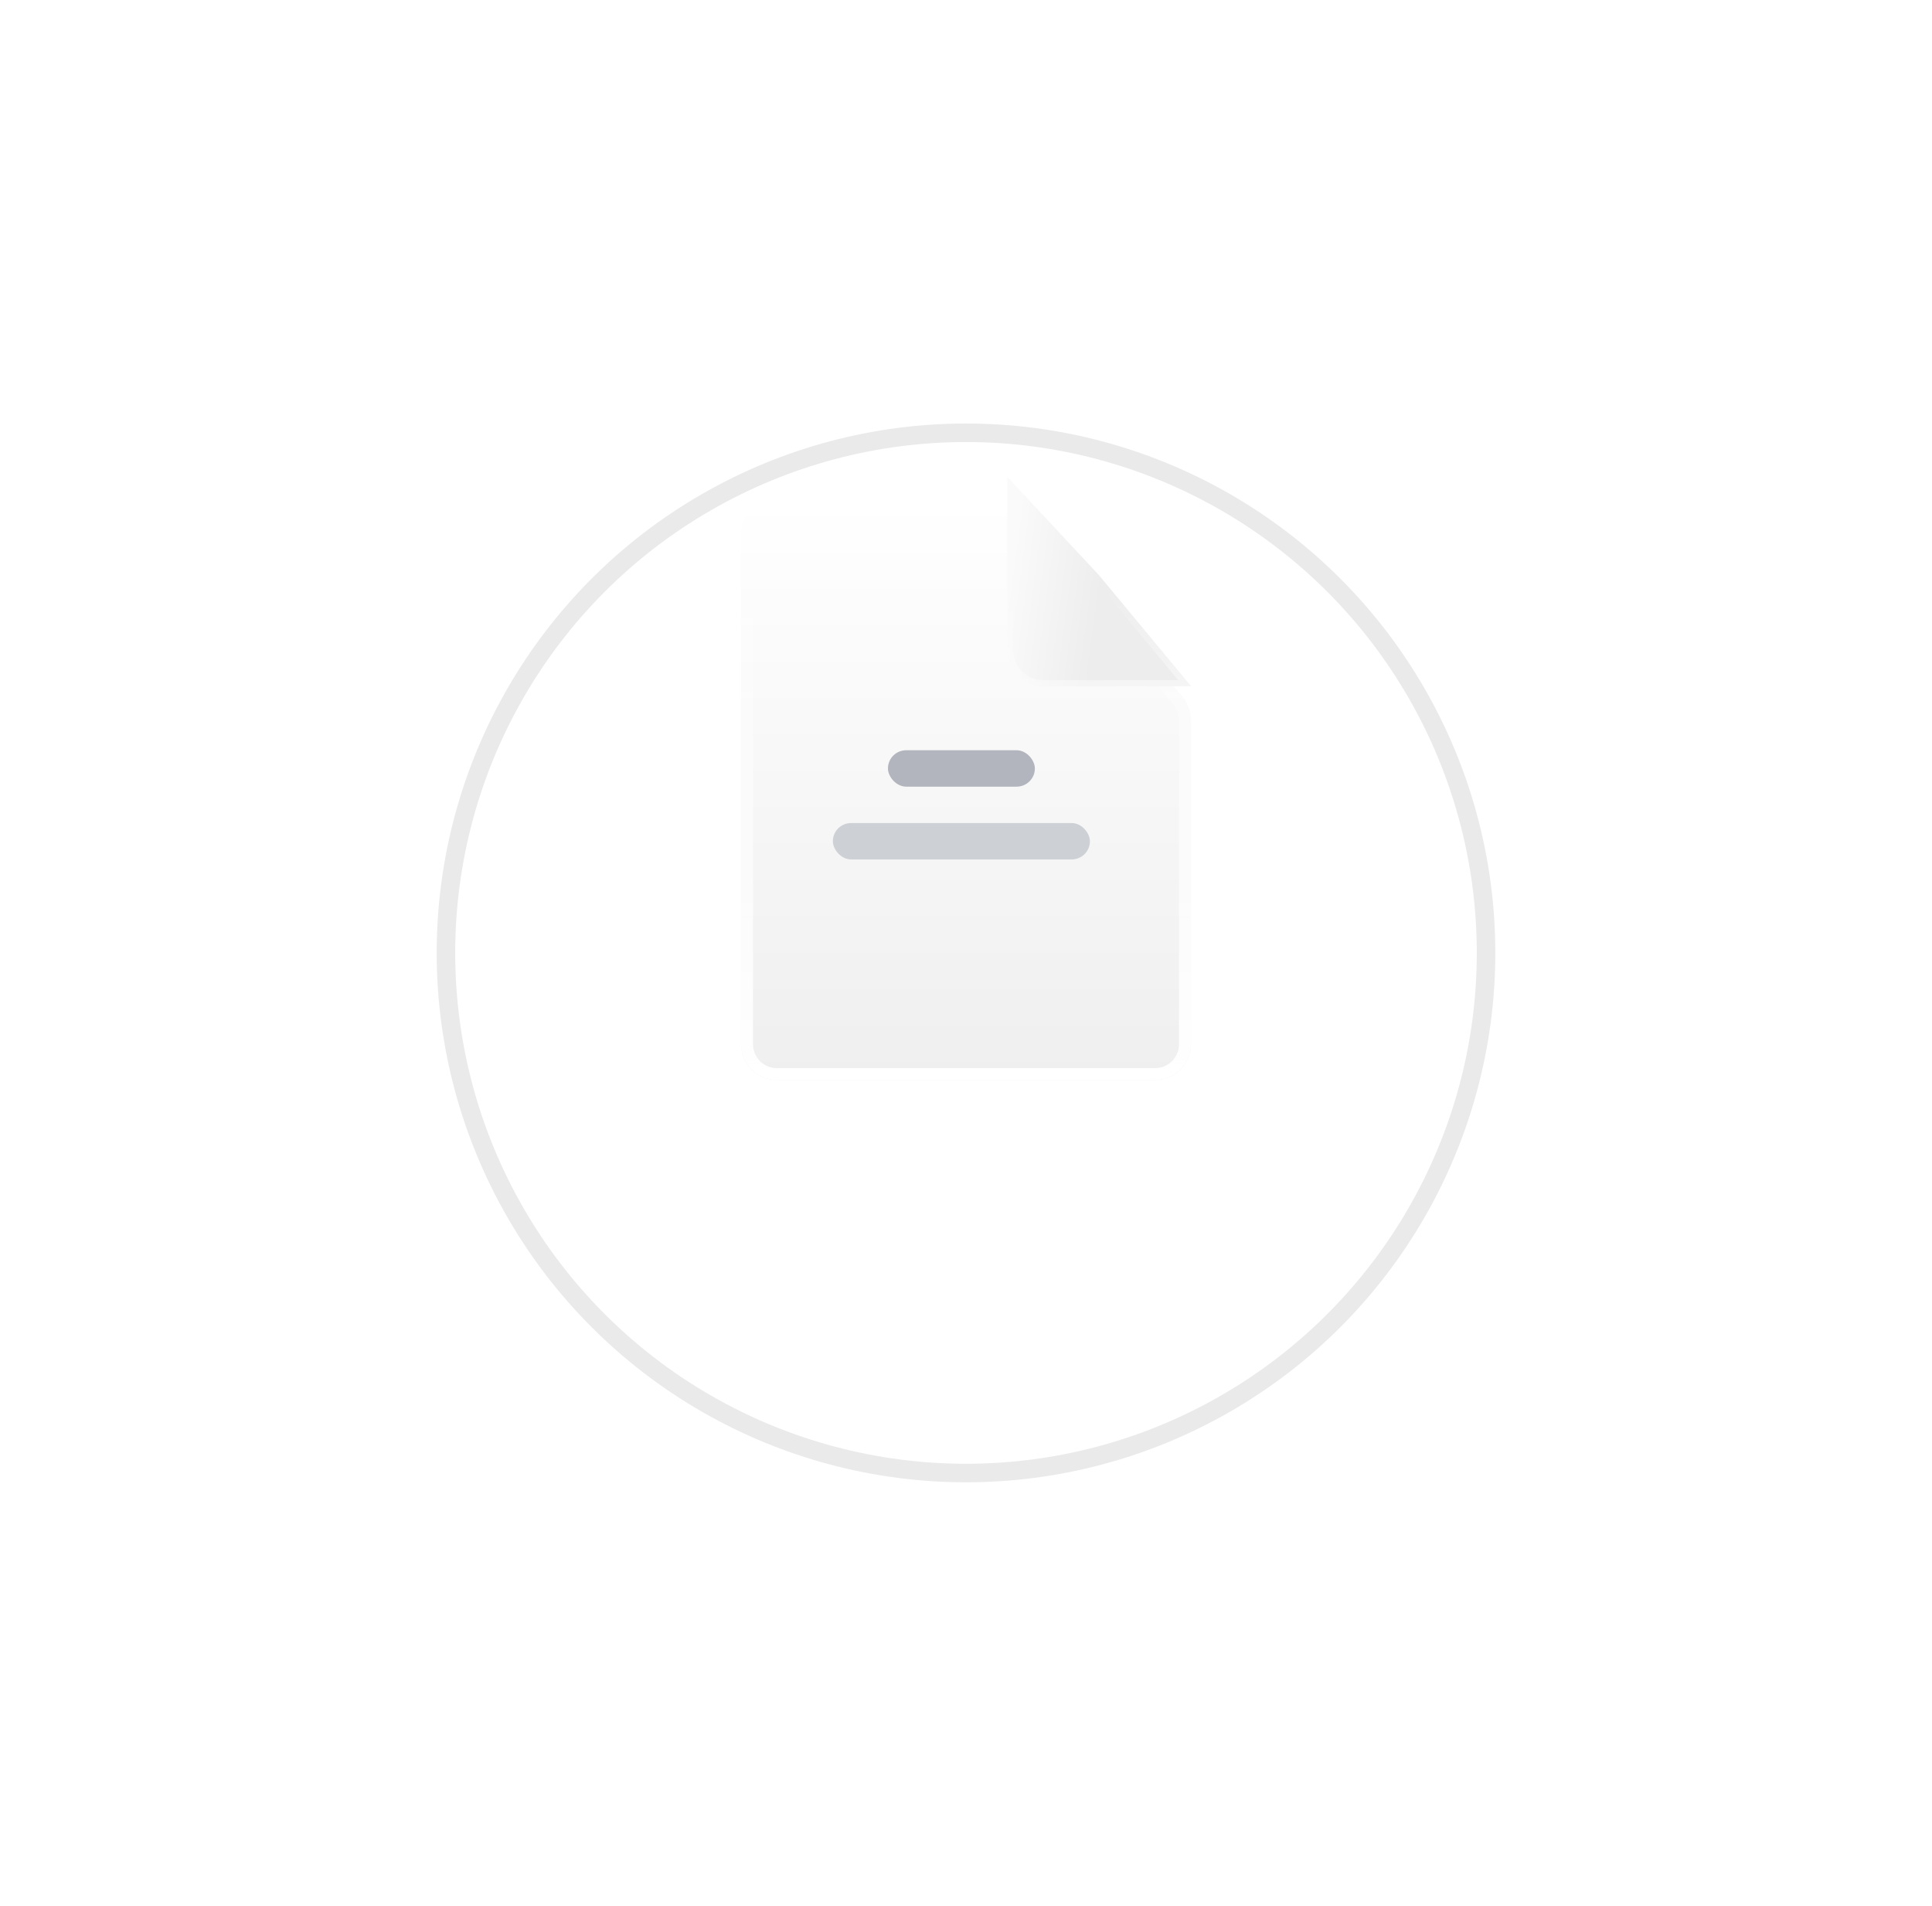 <svg width="73" height="72" viewBox="0 0 73 72" fill="none" xmlns="http://www.w3.org/2000/svg">
<g filter="url(#filter0_d_1086_20486)">
<circle cx="36.5" cy="28" r="20" fill="white"/>
<circle cx="36.5" cy="28" r="19.65" stroke="#EAEAEB" stroke-width="0.7"/>
</g>
<g filter="url(#filter1_ddd_1086_20486)">
<path d="M28 18.353C28 17.606 28.606 17 29.353 17L37.774 17C38.176 17 38.557 17.178 38.814 17.487L44.686 24.53C44.889 24.773 45 25.08 45 25.396V37.647C45 38.394 44.394 39 43.646 39H29.353C28.606 39 28 38.394 28 37.647V18.353Z" fill="url(#paint0_linear_1086_20486)"/>
<path d="M28.226 18.353C28.226 17.73 28.73 17.226 29.353 17.226H37.774C38.109 17.226 38.426 17.374 38.641 17.631L44.513 24.674C44.682 24.877 44.774 25.133 44.774 25.396V37.647C44.774 38.27 44.269 38.774 43.646 38.774H29.353C28.73 38.774 28.226 38.27 28.226 37.647V18.353Z" stroke="url(#paint1_linear_1086_20486)" stroke-width="0.451"/>
</g>
<g filter="url(#filter2_ddd_1086_20486)">
<path d="M41.53 20.721L38.06 17V23.553C38.06 24.3 38.666 24.906 39.414 24.906H44.999L41.53 20.721Z" fill="url(#paint2_linear_1086_20486)"/>
<path d="M44.759 24.794H39.414C38.729 24.794 38.173 24.238 38.173 23.553V17.286L41.445 20.795L44.759 24.794Z" stroke="url(#paint3_linear_1086_20486)" stroke-width="0.226"/>
</g>
<rect x="31.469" y="31.094" width="9.714" height="1.375" rx="0.688" fill="#CDD1D5"/>
<rect x="33.551" y="28.344" width="5.551" height="1.375" rx="0.688" fill="#B2B4BE"/>
<defs>
<filter id="filter0_d_1086_20486" x="0.5" y="0" width="72" height="72" filterUnits="userSpaceOnUse" color-interpolation-filters="sRGB">
<feFlood flood-opacity="0" result="BackgroundImageFix"/>
<feColorMatrix in="SourceAlpha" type="matrix" values="0 0 0 0 0 0 0 0 0 0 0 0 0 0 0 0 0 0 127 0" result="hardAlpha"/>
<feOffset dy="8"/>
<feGaussianBlur stdDeviation="8"/>
<feComposite in2="hardAlpha" operator="out"/>
<feColorMatrix type="matrix" values="0 0 0 0 0.32 0 0 0 0 0.389 0 0 0 0 0.48 0 0 0 0.11 0"/>
<feBlend mode="normal" in2="BackgroundImageFix" result="effect1_dropShadow_1086_20486"/>
<feBlend mode="normal" in="SourceGraphic" in2="effect1_dropShadow_1086_20486" result="shape"/>
</filter>
<filter id="filter1_ddd_1086_20486" x="25.293" y="15.647" width="22.413" height="27.413" filterUnits="userSpaceOnUse" color-interpolation-filters="sRGB">
<feFlood flood-opacity="0" result="BackgroundImageFix"/>
<feColorMatrix in="SourceAlpha" type="matrix" values="0 0 0 0 0 0 0 0 0 0 0 0 0 0 0 0 0 0 127 0" result="hardAlpha"/>
<feOffset/>
<feComposite in2="hardAlpha" operator="out"/>
<feColorMatrix type="matrix" values="0 0 0 0 0 0 0 0 0 0 0 0 0 0 0 0 0 0 0.04 0"/>
<feBlend mode="normal" in2="BackgroundImageFix" result="effect1_dropShadow_1086_20486"/>
<feColorMatrix in="SourceAlpha" type="matrix" values="0 0 0 0 0 0 0 0 0 0 0 0 0 0 0 0 0 0 127 0" result="hardAlpha"/>
<feOffset dy="0.451"/>
<feGaussianBlur stdDeviation="0.677"/>
<feComposite in2="hardAlpha" operator="out"/>
<feColorMatrix type="matrix" values="0 0 0 0 0 0 0 0 0 0 0 0 0 0 0 0 0 0 0.07 0"/>
<feBlend mode="normal" in2="effect1_dropShadow_1086_20486" result="effect2_dropShadow_1086_20486"/>
<feColorMatrix in="SourceAlpha" type="matrix" values="0 0 0 0 0 0 0 0 0 0 0 0 0 0 0 0 0 0 127 0" result="hardAlpha"/>
<feOffset dy="1.353"/>
<feGaussianBlur stdDeviation="1.353"/>
<feComposite in2="hardAlpha" operator="out"/>
<feColorMatrix type="matrix" values="0 0 0 0 0 0 0 0 0 0 0 0 0 0 0 0 0 0 0.05 0"/>
<feBlend mode="normal" in2="effect2_dropShadow_1086_20486" result="effect3_dropShadow_1086_20486"/>
<feBlend mode="normal" in="SourceGraphic" in2="effect3_dropShadow_1086_20486" result="shape"/>
</filter>
<filter id="filter2_ddd_1086_20486" x="37.158" y="16.662" width="8.744" height="10.049" filterUnits="userSpaceOnUse" color-interpolation-filters="sRGB">
<feFlood flood-opacity="0" result="BackgroundImageFix"/>
<feColorMatrix in="SourceAlpha" type="matrix" values="0 0 0 0 0 0 0 0 0 0 0 0 0 0 0 0 0 0 127 0" result="hardAlpha"/>
<feOffset/>
<feComposite in2="hardAlpha" operator="out"/>
<feColorMatrix type="matrix" values="0 0 0 0 0 0 0 0 0 0 0 0 0 0 0 0 0 0 0.04 0"/>
<feBlend mode="normal" in2="BackgroundImageFix" result="effect1_dropShadow_1086_20486"/>
<feColorMatrix in="SourceAlpha" type="matrix" values="0 0 0 0 0 0 0 0 0 0 0 0 0 0 0 0 0 0 127 0" result="hardAlpha"/>
<feOffset dy="0.902"/>
<feGaussianBlur stdDeviation="0.451"/>
<feComposite in2="hardAlpha" operator="out"/>
<feColorMatrix type="matrix" values="0 0 0 0 0 0 0 0 0 0 0 0 0 0 0 0 0 0 0.13 0"/>
<feBlend mode="normal" in2="effect1_dropShadow_1086_20486" result="effect2_dropShadow_1086_20486"/>
<feColorMatrix in="SourceAlpha" type="matrix" values="0 0 0 0 0 0 0 0 0 0 0 0 0 0 0 0 0 0 127 0" result="hardAlpha"/>
<feOffset dy="0.113"/>
<feGaussianBlur stdDeviation="0.226"/>
<feComposite in2="hardAlpha" operator="out"/>
<feColorMatrix type="matrix" values="0 0 0 0 0 0 0 0 0 0 0 0 0 0 0 0 0 0 0.13 0"/>
<feBlend mode="normal" in2="effect2_dropShadow_1086_20486" result="effect3_dropShadow_1086_20486"/>
<feBlend mode="normal" in="SourceGraphic" in2="effect3_dropShadow_1086_20486" result="shape"/>
</filter>
<linearGradient id="paint0_linear_1086_20486" x1="36.5" y1="17" x2="36.5" y2="39" gradientUnits="userSpaceOnUse">
<stop stop-color="white"/>
<stop offset="1" stop-color="#EFEFEF"/>
</linearGradient>
<linearGradient id="paint1_linear_1086_20486" x1="36.326" y1="39" x2="36.326" y2="18.031" gradientUnits="userSpaceOnUse">
<stop stop-color="white"/>
<stop offset="1" stop-color="white" stop-opacity="0"/>
</linearGradient>
<linearGradient id="paint2_linear_1086_20486" x1="37.598" y1="24.906" x2="41.068" y2="25.366" gradientUnits="userSpaceOnUse">
<stop stop-color="#FAFAFA"/>
<stop offset="1" stop-color="#EDEDED"/>
</linearGradient>
<linearGradient id="paint3_linear_1086_20486" x1="42.224" y1="29.557" x2="41.756" y2="21.186" gradientUnits="userSpaceOnUse">
<stop stop-color="white"/>
<stop offset="1" stop-color="white" stop-opacity="0"/>
</linearGradient>
</defs>
</svg>

